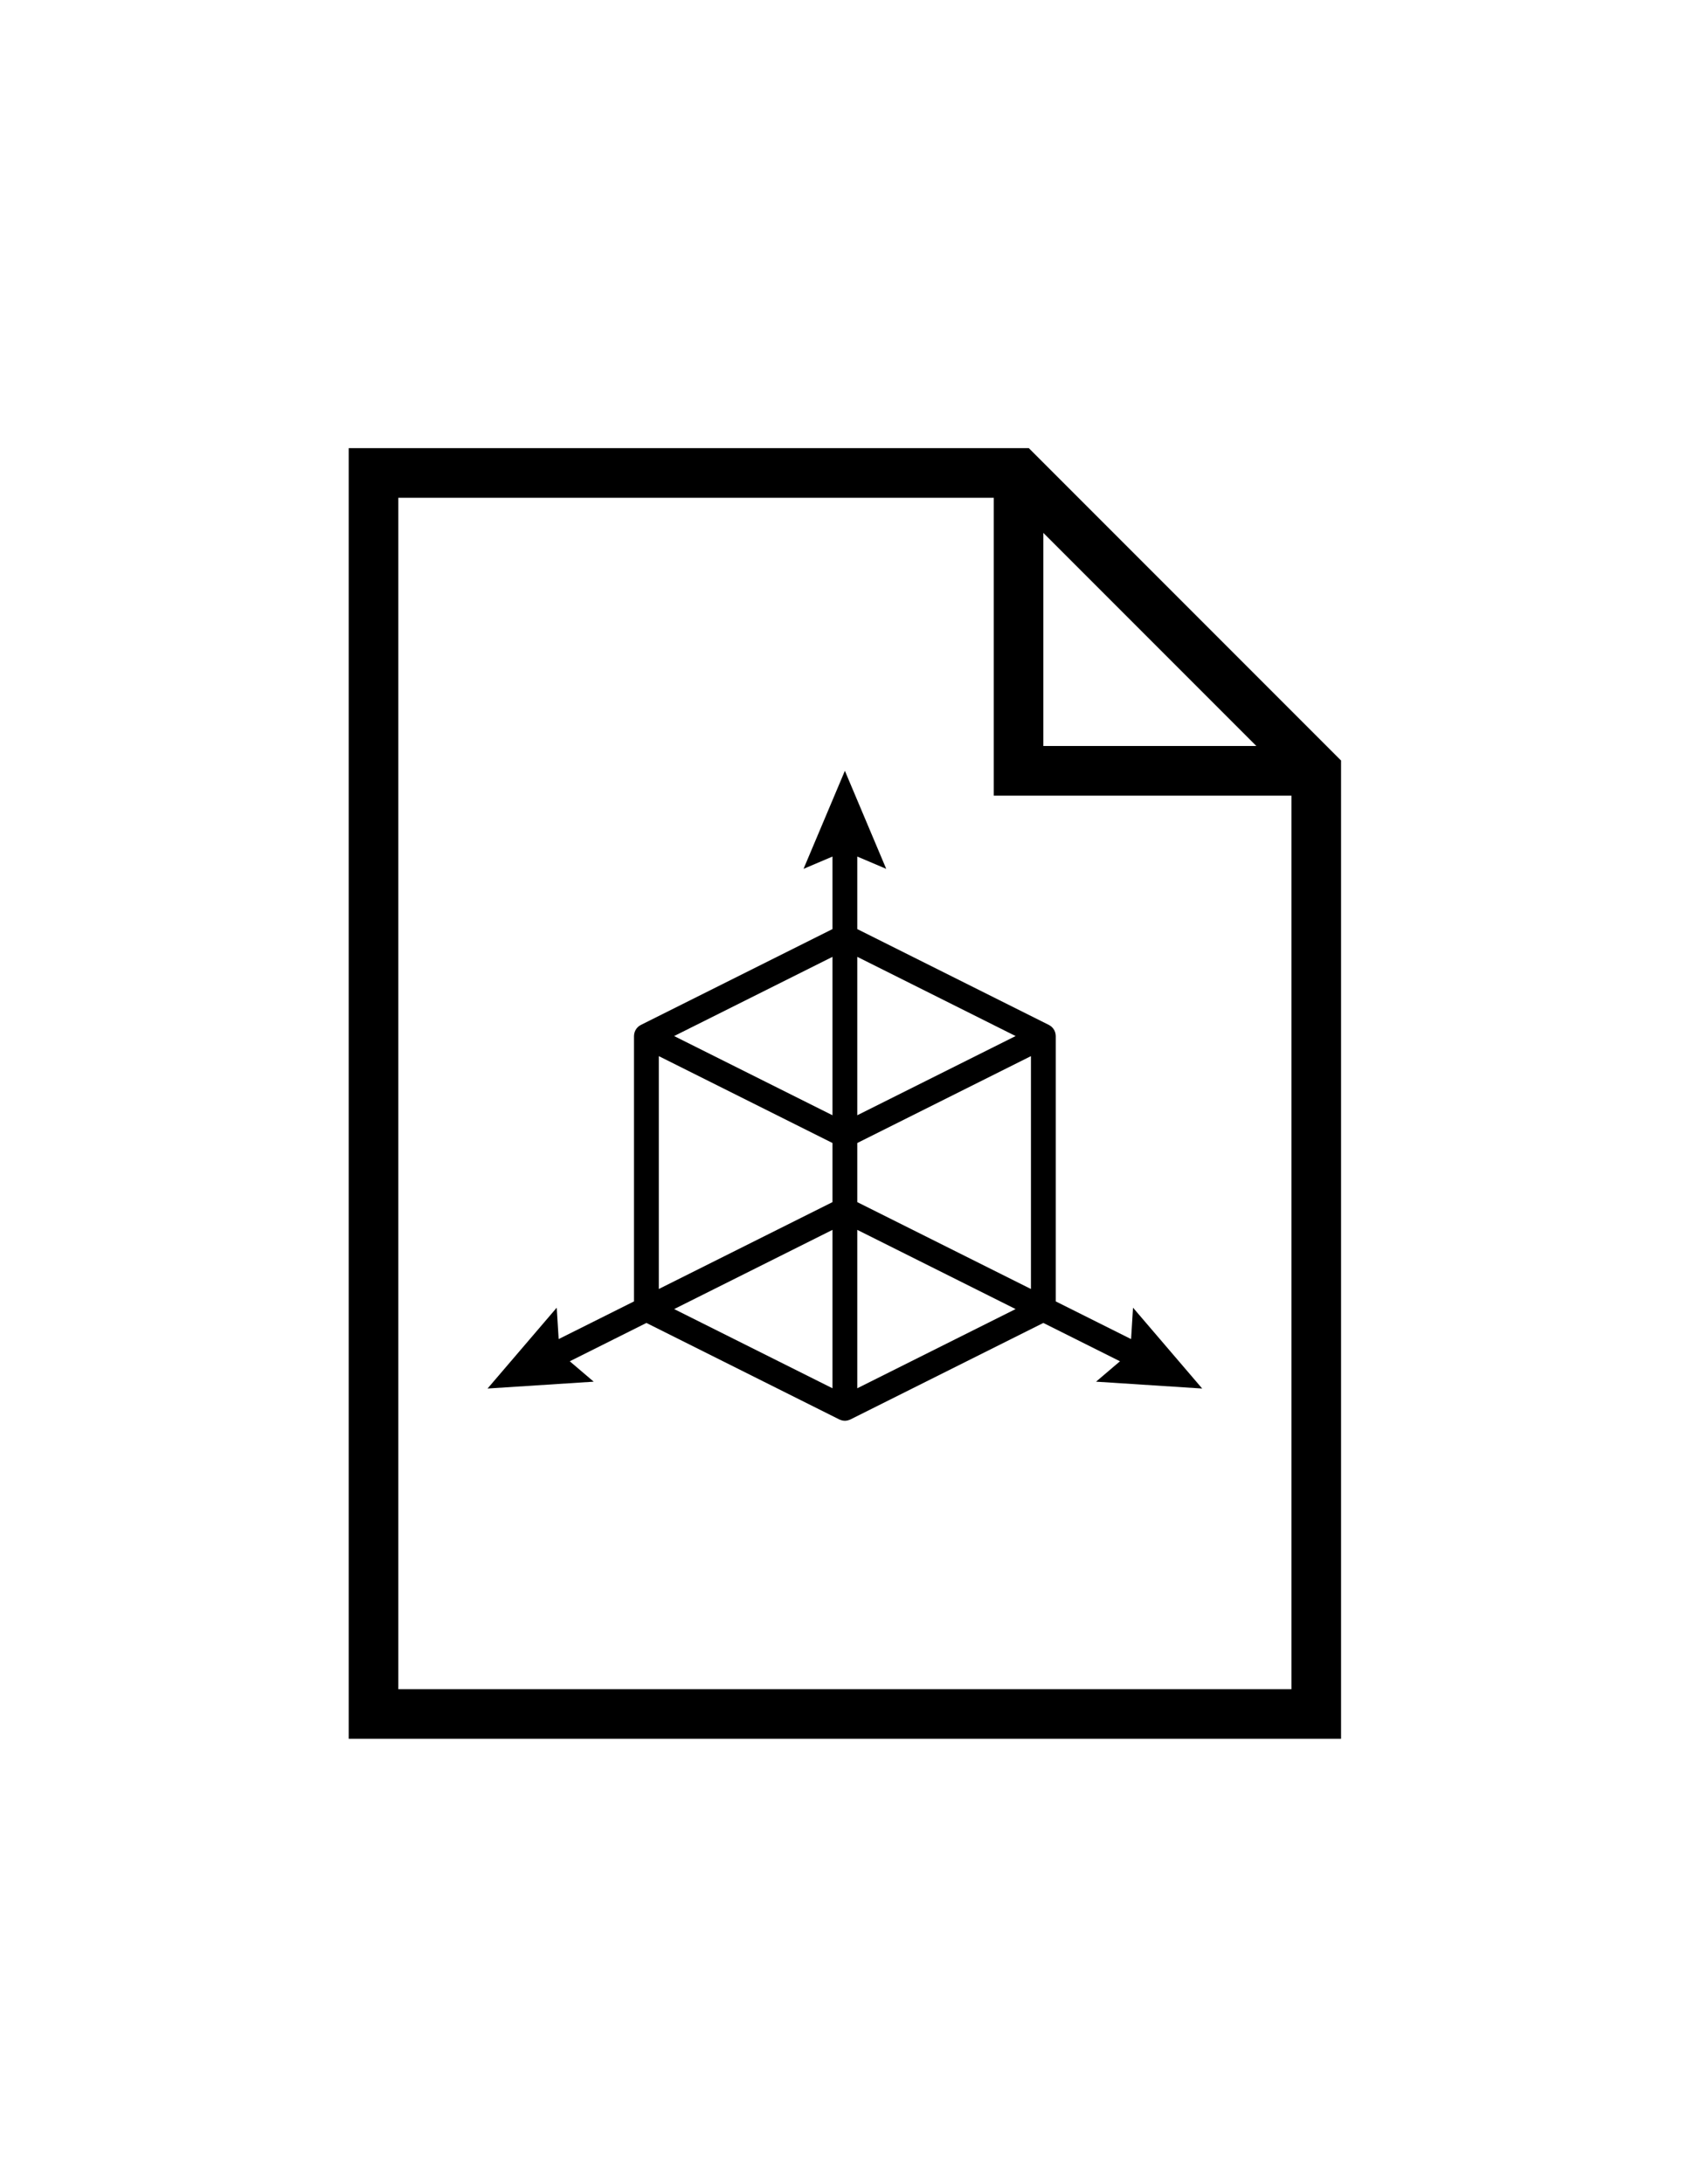 <svg xmlns="http://www.w3.org/2000/svg" xmlns:xlink="http://www.w3.org/1999/xlink" version="1.1" id="Layer_1" x="0px" y="0px" width="77.273px" height="100px" viewBox="0 0 612 792" enable-background="new 0 0 612 792" xml:space="preserve">
<path d="M373.228,162.5H126.5v468h360V275.771L373.228,162.5z M378.5,193.227l77.272,77.273H378.5V193.227z M144.5,612.5v-432h216  v108h108v324H144.5z"/>
<path d="M436.125,503.49l-25.092-29.314l-0.705,11.383L383,471.896v-96.219c0-0.044-0.012-0.085-0.013-0.129  c-0.003-0.103-0.01-0.204-0.02-0.307c-0.011-0.105-0.025-0.208-0.043-0.312c-0.017-0.094-0.032-0.188-0.054-0.28  c-0.021-0.088-0.045-0.174-0.071-0.261c-0.029-0.099-0.064-0.194-0.101-0.291c-0.039-0.104-0.079-0.205-0.125-0.305  c-0.02-0.042-0.028-0.085-0.049-0.127c-0.017-0.033-0.041-0.06-0.059-0.092c-0.046-0.087-0.099-0.17-0.15-0.255  c-0.061-0.098-0.124-0.193-0.191-0.286c-0.05-0.068-0.097-0.138-0.15-0.203c-0.058-0.071-0.122-0.135-0.185-0.203  c-0.077-0.083-0.155-0.162-0.238-0.239c-0.067-0.063-0.133-0.127-0.204-0.186c-0.064-0.053-0.134-0.1-0.201-0.149  c-0.093-0.068-0.188-0.131-0.285-0.191c-0.086-0.053-0.17-0.106-0.259-0.153c-0.032-0.017-0.058-0.041-0.09-0.057L311,336.896  v-26.304l10.498,4.46L306.5,279.5l-14.998,35.552l10.498-4.46v26.304l-69.513,34.756c-0.03,0.015-0.054,0.038-0.084,0.053  c-0.093,0.049-0.181,0.104-0.27,0.159c-0.096,0.06-0.188,0.122-0.279,0.188c-0.066,0.048-0.135,0.094-0.198,0.146  c-0.074,0.06-0.141,0.127-0.211,0.192c-0.082,0.076-0.159,0.154-0.235,0.236c-0.062,0.067-0.126,0.131-0.184,0.201  c-0.054,0.065-0.101,0.136-0.151,0.205c-0.068,0.093-0.131,0.188-0.192,0.286c-0.052,0.084-0.104,0.167-0.15,0.255  c-0.017,0.032-0.041,0.059-0.058,0.091c-0.02,0.041-0.028,0.083-0.047,0.124c-0.047,0.102-0.088,0.205-0.128,0.31  c-0.036,0.096-0.07,0.191-0.1,0.29c-0.026,0.086-0.049,0.171-0.07,0.257c-0.022,0.094-0.039,0.189-0.055,0.286  c-0.018,0.103-0.032,0.206-0.043,0.31c-0.01,0.102-0.016,0.202-0.019,0.304c-0.001,0.045-0.013,0.087-0.013,0.132v96.219  l-27.328,13.662l-0.706-11.383l-25.092,29.314l38.506-2.486l-8.683-7.395l27.802-13.9l69.987,34.994  c0.059,0.029,0.121,0.051,0.181,0.076c0.053,0.023,0.105,0.047,0.158,0.068c0.236,0.094,0.476,0.17,0.721,0.225  c0.043,0.008,0.088,0.014,0.132,0.021c0.271,0.051,0.546,0.084,0.821,0.084s0.55-0.033,0.821-0.084  c0.044-0.008,0.088-0.014,0.132-0.021c0.245-0.055,0.484-0.131,0.721-0.225c0.054-0.021,0.105-0.045,0.158-0.068  c0.06-0.025,0.121-0.047,0.181-0.076l69.987-34.994l27.803,13.9l-8.684,7.395L436.125,503.49z M311,414.459l63-31.5v84.438l-63-31.5  V414.459z M368.438,375.677L311,404.396v-57.438L368.438,375.677z M302,404.396l-57.438-28.719L302,346.958V404.396z M239,382.958  l63,31.5v21.438l-63,31.5V382.958z M302,445.959v57.438l-57.437-28.719L302,445.959z M311,503.396v-57.438l57.437,28.719  L311,503.396z"/>
</svg>